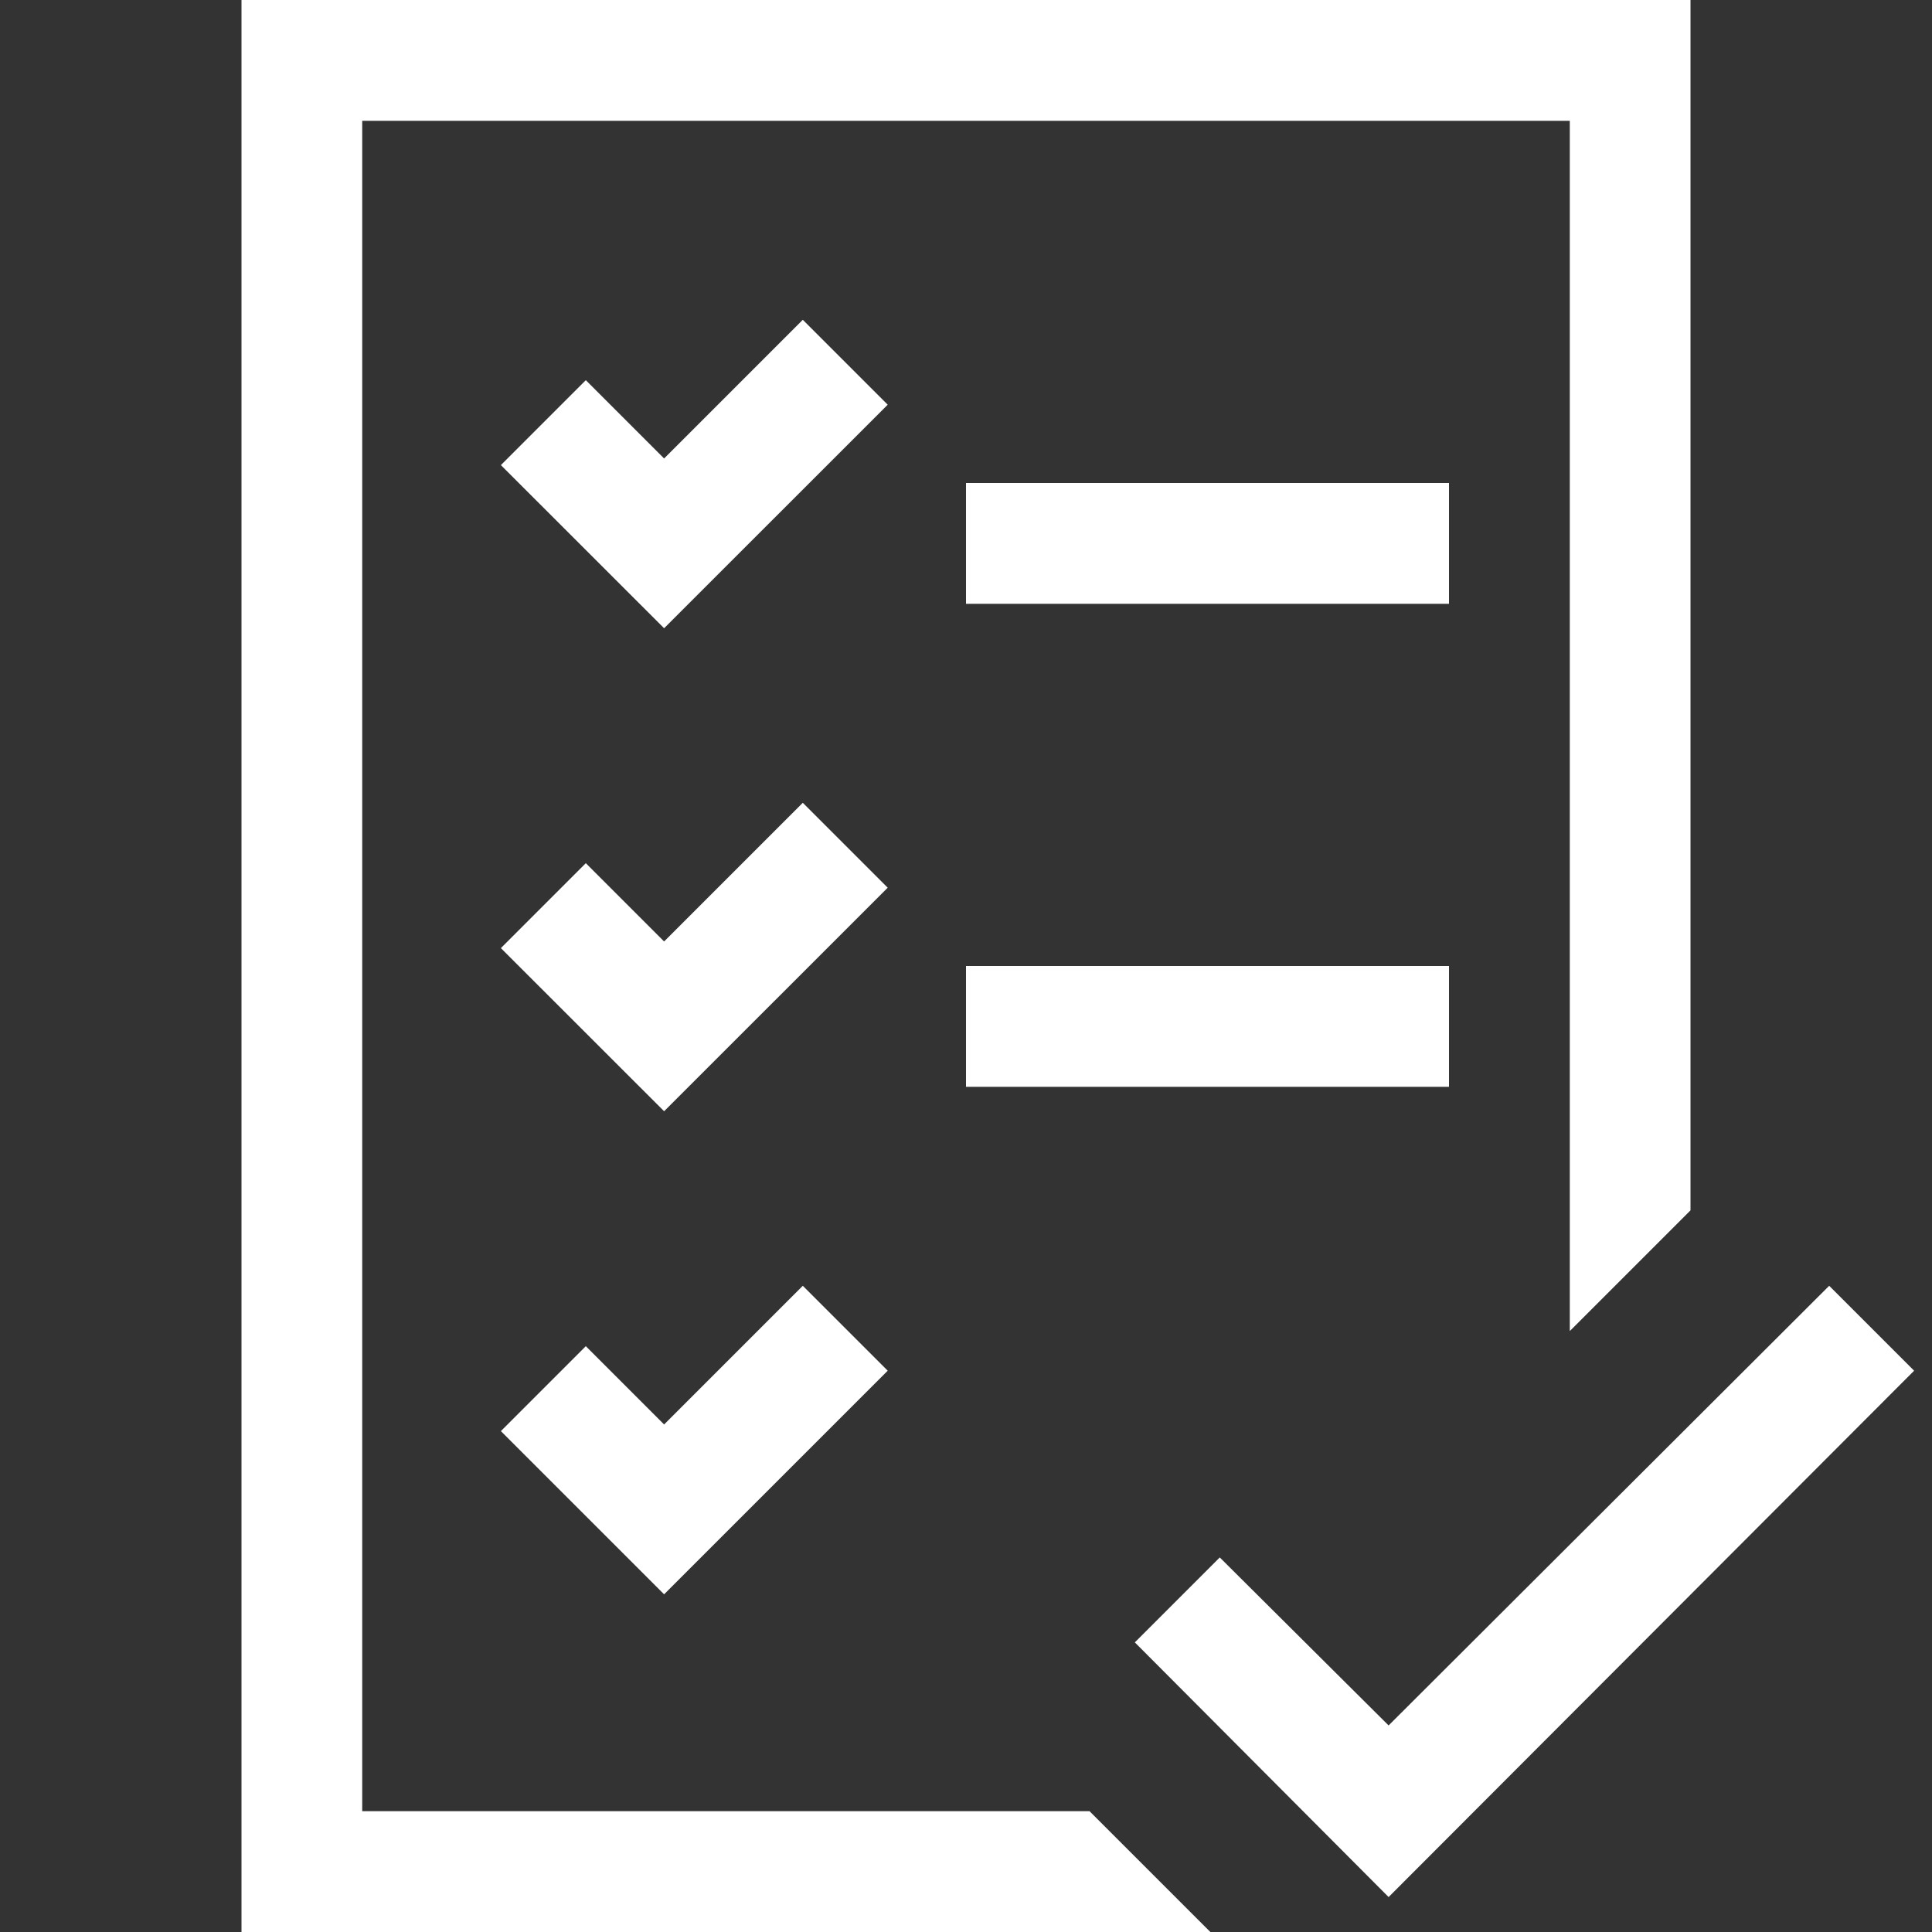 <svg width="23" height="23" viewBox="0 0 23 23" fill="none" xmlns="http://www.w3.org/2000/svg">
<rect x="0" y="0" width="23" height="23" fill="#333333" stroke="none"/>
<path d="M17.25 7.188H11.5V5.75H17.25V7.188ZM11.5 11.5H17.25V12.938H11.5V11.5ZM12.971 21.562L14.409 23H2.875V0H20.125V14.409L18.688 15.846V1.438H4.312V21.562H12.971ZM10.568 4.818L7.906 7.479L5.963 5.537L6.974 4.526L7.906 5.458L9.557 3.807L10.568 4.818ZM10.568 10.568L7.906 13.229L5.963 11.287L6.974 10.276L7.906 11.208L9.557 9.557L10.568 10.568ZM7.906 16.958L9.557 15.307L10.568 16.318L7.906 18.98L5.963 17.037L6.974 16.026L7.906 16.958ZM22.787 16.318L16.531 22.584L13.51 19.552L14.521 18.541L16.531 20.541L21.776 15.307L22.787 16.318Z" fill="white"/>
</svg>
